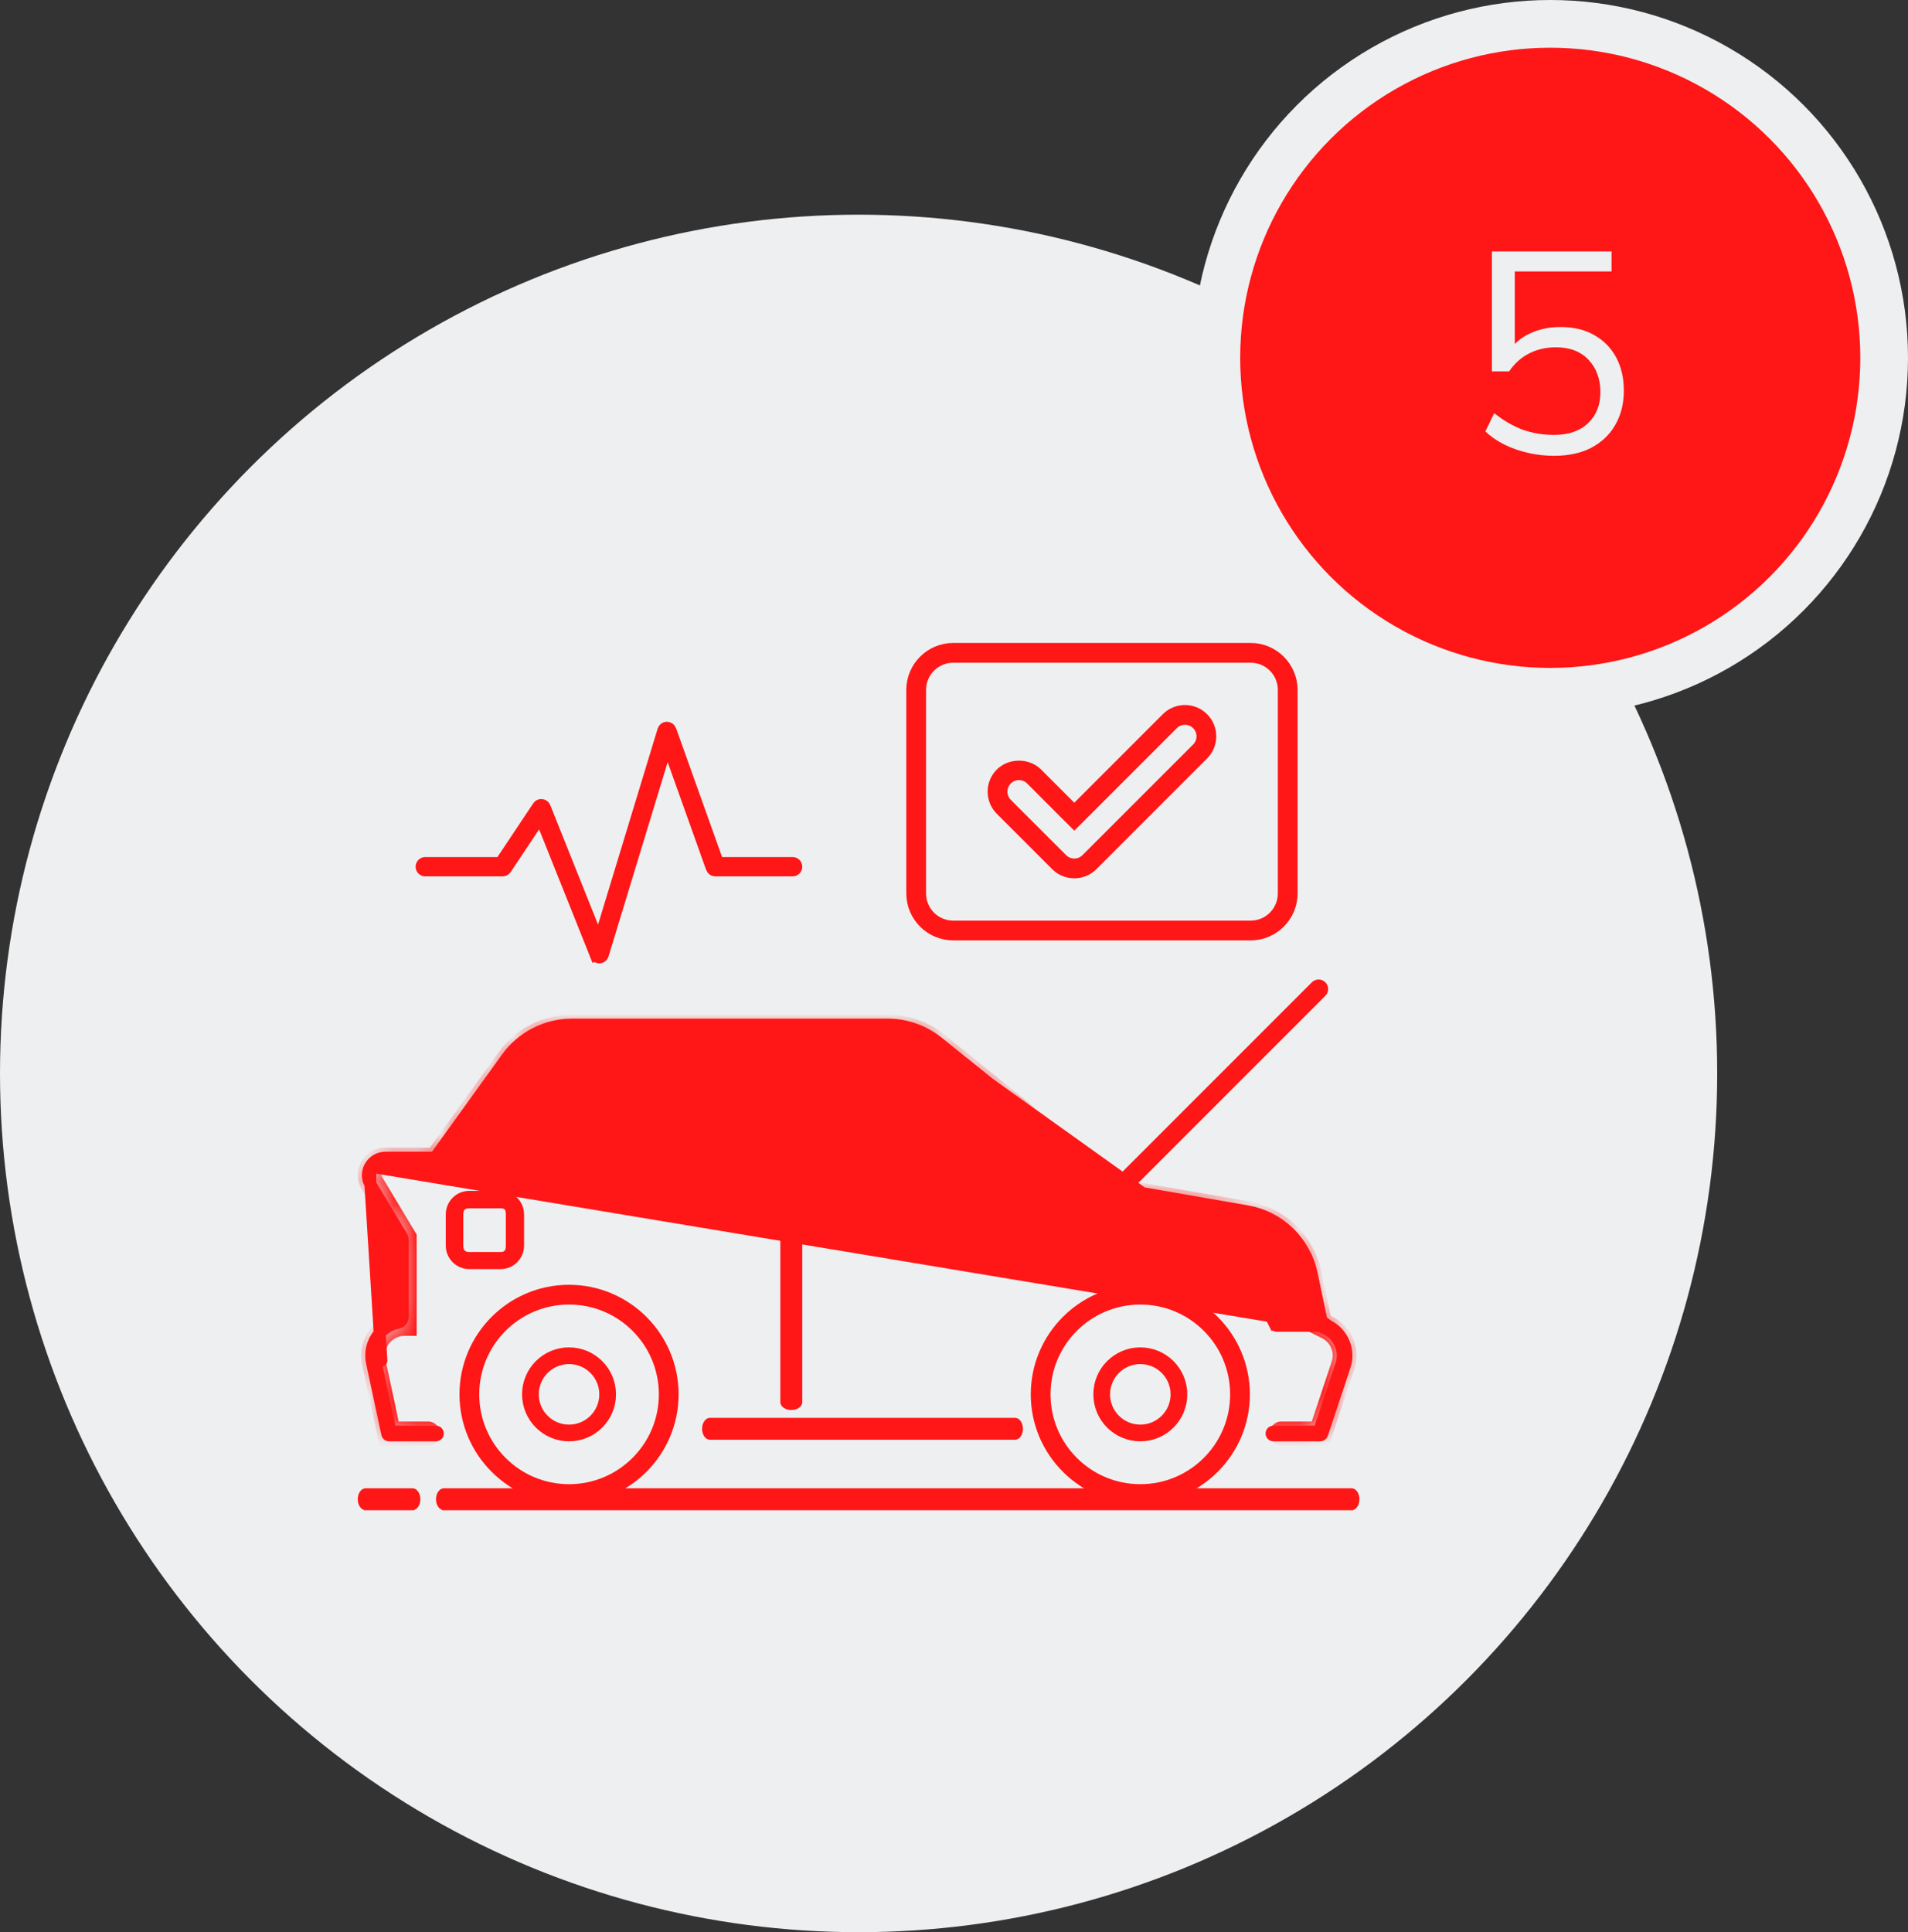 <svg width="80" height="81" viewBox="0 0 80 81" fill="none" xmlns="http://www.w3.org/2000/svg">
<rect x="0" y="0" width="80" height="81" fill="#333333" stroke="none"/>
<circle cx="36" cy="45" r="33" fill="#EEEFF0" stroke="#EEEFF0" stroke-width="6"/>
<circle cx="65" cy="15" r="14" fill="#FF1616" stroke="#EEEFF0" stroke-width="2"/>
<path d="M65.158 19.108C64.79 19.108 64.43 19.068 64.078 18.988C63.726 18.908 63.394 18.792 63.082 18.64C62.778 18.488 62.51 18.304 62.278 18.088L62.65 17.32C63.042 17.632 63.442 17.864 63.85 18.016C64.258 18.16 64.694 18.232 65.158 18.232C65.766 18.232 66.242 18.068 66.586 17.74C66.93 17.412 67.102 16.98 67.102 16.444C67.102 15.892 66.938 15.44 66.61 15.088C66.282 14.736 65.826 14.56 65.242 14.56C64.826 14.56 64.454 14.644 64.126 14.812C63.798 14.972 63.514 15.224 63.274 15.568H62.554V10.54H67.57V11.38H63.514V14.752H63.25C63.466 14.416 63.762 14.16 64.138 13.984C64.522 13.8 64.954 13.708 65.434 13.708C65.978 13.708 66.446 13.82 66.838 14.044C67.238 14.268 67.546 14.58 67.762 14.98C67.978 15.38 68.086 15.848 68.086 16.384C68.086 16.92 67.966 17.396 67.726 17.812C67.494 18.22 67.158 18.54 66.718 18.772C66.286 18.996 65.766 19.108 65.158 19.108Z" fill="#EEEFF0"/>
<path d="M15.3 62.671C15.315 62.649 15.326 62.642 15.33 62.641H17.295C17.299 62.642 17.31 62.649 17.325 62.671C17.351 62.707 17.375 62.77 17.375 62.85C17.375 62.931 17.351 62.994 17.325 63.03C17.31 63.052 17.299 63.058 17.295 63.06H15.33C15.326 63.058 15.315 63.052 15.3 63.03C15.274 62.994 15.25 62.931 15.25 62.85C15.25 62.77 15.274 62.707 15.3 62.671ZM17.293 62.64C17.293 62.64 17.293 62.64 17.294 62.641L17.293 62.64ZM17.293 63.06C17.293 63.06 17.293 63.06 17.294 63.06L17.293 63.06ZM15.332 63.06C15.332 63.06 15.332 63.06 15.331 63.06L15.332 63.06ZM15.331 62.641C15.332 62.64 15.332 62.64 15.332 62.64L15.331 62.641Z" fill="#FF1616" stroke="#FF1616" stroke-width="0.5"/>
<path d="M18.581 62.671C18.596 62.649 18.608 62.642 18.612 62.641H56.67C56.674 62.642 56.685 62.649 56.7 62.671C56.726 62.707 56.75 62.77 56.75 62.85C56.75 62.931 56.726 62.994 56.7 63.03C56.685 63.052 56.674 63.058 56.67 63.06H18.612C18.608 63.058 18.596 63.052 18.581 63.03C18.555 62.994 18.531 62.931 18.531 62.85C18.531 62.77 18.555 62.707 18.581 62.671ZM56.668 62.64C56.668 62.64 56.668 62.64 56.669 62.641L56.668 62.64ZM56.668 63.06C56.668 63.06 56.668 63.06 56.669 63.06L56.668 63.06ZM18.613 63.06C18.613 63.06 18.613 63.06 18.612 63.06L18.613 63.06ZM18.612 62.641C18.613 62.64 18.613 62.64 18.613 62.64L18.612 62.641Z" fill="#FF1616" stroke="#FF1616" stroke-width="0.5"/>
<mask id="path-6-inside-1_250_1649" fill="white">
<path d="M53.723 60.094H55.359L56.311 57.239C56.518 56.618 56.236 55.94 55.65 55.649L55.352 55.5L54.914 53.412C54.639 52.097 53.589 51.083 52.265 50.853L46.91 49.922L39.281 43.76C38.697 43.289 37.97 43.032 37.219 43.032H23.981C22.926 43.032 21.935 43.539 21.318 44.395L18.281 48.61H16.159C15.649 48.61 15.334 49.166 15.597 49.603L16.969 51.891V55.5C16.124 55.5 15.495 56.279 15.672 57.105L16.312 60.094H17.953"/>
</mask>
<path d="M53.723 59.594C53.447 59.594 53.223 59.818 53.223 60.094C53.223 60.37 53.447 60.594 53.723 60.594V59.594ZM55.359 60.094V60.594H55.72L55.834 60.252L55.359 60.094ZM56.311 57.239L56.785 57.397L56.785 57.397L56.311 57.239ZM55.65 55.649L55.427 56.096L55.428 56.096L55.65 55.649ZM55.352 55.5L54.863 55.603L54.913 55.84L55.129 55.948L55.352 55.5ZM54.914 53.412L54.425 53.515L54.425 53.515L54.914 53.412ZM52.265 50.853L52.179 51.346L52.18 51.346L52.265 50.853ZM46.91 49.922L46.596 50.311L46.697 50.392L46.825 50.415L46.91 49.922ZM39.281 43.76L39.595 43.371L39.595 43.371L39.281 43.76ZM21.318 44.395L20.913 44.102L20.913 44.102L21.318 44.395ZM18.281 48.61V49.11H18.537L18.687 48.902L18.281 48.61ZM15.597 49.603L16.025 49.346L16.025 49.346L15.597 49.603ZM16.969 51.891H17.469V51.752L17.398 51.634L16.969 51.891ZM16.969 55.5V56H17.469V55.5H16.969ZM15.672 57.105L16.161 57L16.161 57L15.672 57.105ZM16.312 60.094L15.824 60.199L15.908 60.594H16.312V60.094ZM17.953 60.594C18.229 60.594 18.453 60.37 18.453 60.094C18.453 59.818 18.229 59.594 17.953 59.594V60.594ZM53.723 60.594H55.359V59.594H53.723V60.594ZM55.834 60.252L56.785 57.397L55.837 57.081L54.885 59.936L55.834 60.252ZM56.785 57.397C57.071 56.539 56.682 55.603 55.873 55.201L55.428 56.096C55.79 56.277 55.965 56.696 55.837 57.081L56.785 57.397ZM55.873 55.201L55.575 55.053L55.129 55.948L55.427 56.096L55.873 55.201ZM55.842 55.398L55.404 53.309L54.425 53.515L54.863 55.603L55.842 55.398ZM55.404 53.309C55.086 51.794 53.876 50.625 52.351 50.361L52.18 51.346C53.301 51.541 54.191 52.4 54.425 53.515L55.404 53.309ZM52.351 50.361L46.996 49.429L46.825 50.415L52.179 51.346L52.351 50.361ZM47.224 49.533L39.595 43.371L38.967 44.149L46.596 50.311L47.224 49.533ZM39.595 43.371C38.922 42.828 38.084 42.532 37.219 42.532V43.532C37.856 43.532 38.472 43.749 38.967 44.149L39.595 43.371ZM37.219 42.532H23.981V43.532H37.219V42.532ZM23.981 42.532C22.765 42.532 21.624 43.116 20.913 44.102L21.724 44.687C22.247 43.962 23.087 43.532 23.981 43.532V42.532ZM20.913 44.102L17.876 48.317L18.687 48.902L21.724 44.687L20.913 44.102ZM18.281 48.11H16.159V49.11H18.281V48.11ZM16.159 48.11C15.26 48.11 14.705 49.09 15.168 49.861L16.025 49.346C15.963 49.242 16.038 49.11 16.159 49.11V48.11ZM15.168 49.86L16.54 52.148L17.398 51.634L16.025 49.346L15.168 49.86ZM16.469 51.891V55.5H17.469V51.891H16.469ZM16.969 55C15.806 55 14.939 56.072 15.183 57.21L16.161 57C16.05 56.485 16.442 56 16.969 56V55ZM15.183 57.209L15.824 60.199L16.801 59.989L16.161 57L15.183 57.209ZM16.312 60.594H17.953V59.594H16.312V60.594Z" fill="#FF1616" mask="url(#path-6-inside-1_250_1649)"/>
<path d="M55.685 55.578L55.685 55.578L55.529 55.501C55.461 55.467 55.412 55.403 55.396 55.328L54.991 53.397L54.991 53.396C54.706 52.042 53.643 51.014 52.279 50.776C52.279 50.776 52.279 50.776 52.279 50.776L47.008 49.86C46.966 49.853 46.927 49.835 46.894 49.808L39.332 43.699C39.332 43.699 39.331 43.699 39.331 43.699C38.736 43.218 37.986 42.953 37.221 42.953H23.981C22.904 42.953 21.885 43.475 21.255 44.348C21.255 44.348 21.255 44.348 21.255 44.349L18.316 48.428C18.269 48.493 18.194 48.532 18.113 48.532H16.16C15.89 48.532 15.653 48.67 15.52 48.904L55.685 55.578ZM55.685 55.578C56.301 55.885 56.603 56.611 56.385 57.263L55.434 60.118C55.434 60.118 55.434 60.118 55.434 60.118C55.423 60.151 55.392 60.172 55.359 60.172H53.391C53.348 60.172 53.312 60.137 53.312 60.094C53.312 60.051 53.348 60.016 53.391 60.016H55.123C55.231 60.016 55.326 59.947 55.36 59.845L56.237 57.214C56.431 56.633 56.164 55.992 55.616 55.719C55.616 55.719 55.616 55.719 55.616 55.719L55.318 55.57L55.318 55.57C55.296 55.559 55.281 55.539 55.276 55.517L55.276 55.517L54.838 53.429C54.567 52.138 53.551 51.157 52.251 50.931L52.251 50.931L46.898 50C46.898 50 46.898 50 46.898 50C46.884 49.998 46.87 49.991 46.86 49.983L39.232 43.821L55.685 55.578ZM15.529 49.644L15.529 49.644L16.855 51.853C16.878 51.892 16.891 51.937 16.891 51.982V55.205C16.891 55.324 16.807 55.426 16.69 55.45C16.372 55.514 16.086 55.686 15.877 55.944L15.877 55.944C15.609 56.276 15.506 56.704 15.596 57.121L15.596 57.121L16.237 60.111L16.237 60.111C16.244 60.146 16.276 60.172 16.312 60.172H18.281C18.324 60.172 18.359 60.137 18.359 60.094C18.359 60.051 18.324 60.016 18.281 60.016H16.578C16.46 60.016 16.358 59.934 16.333 59.818L15.748 57.088L15.748 57.088L15.992 57.035L15.529 49.644ZM15.529 49.644C15.391 49.413 15.387 49.139 15.52 48.904L15.529 49.644Z" fill="#FF1616" stroke="#FF1616" stroke-width="0.5" stroke-linejoin="round"/>
<path d="M29.737 59.718C29.753 59.696 29.764 59.689 29.768 59.688H42.56C42.564 59.689 42.575 59.696 42.591 59.718C42.617 59.754 42.641 59.816 42.641 59.897C42.641 59.978 42.617 60.04 42.591 60.077C42.575 60.098 42.564 60.105 42.56 60.106H29.768C29.764 60.105 29.753 60.098 29.737 60.077C29.711 60.04 29.688 59.978 29.688 59.897C29.688 59.816 29.711 59.754 29.737 59.718ZM42.559 59.687C42.559 59.687 42.559 59.687 42.56 59.688L42.559 59.687ZM42.559 60.107C42.559 60.107 42.559 60.107 42.56 60.107L42.559 60.107ZM29.77 60.107C29.77 60.107 29.769 60.107 29.768 60.107L29.77 60.107ZM29.768 59.688C29.769 59.687 29.77 59.687 29.77 59.687L29.768 59.688Z" fill="#FF1616" stroke="#FF1616" stroke-width="0.5"/>
<path d="M51.828 58.453C51.828 60.671 50.03 62.469 47.812 62.469C45.595 62.469 43.797 60.671 43.797 58.453C43.797 56.236 45.595 54.438 47.812 54.438C50.03 54.438 51.828 56.236 51.828 58.453Z" stroke="#FF1616" stroke-width="0.5"/>
<path d="M43.469 58.453C43.469 56.058 45.418 54.11 47.812 54.11C50.207 54.11 52.156 56.058 52.156 58.453C52.156 60.848 50.207 62.797 47.812 62.797C45.418 62.797 43.469 60.848 43.469 58.453ZM43.625 58.453C43.625 60.763 45.503 62.641 47.812 62.641C50.122 62.641 52 60.763 52 58.453C52 56.144 50.122 54.266 47.812 54.266C45.503 54.266 43.625 56.144 43.625 58.453Z" fill="#FF1616" stroke="#FF1616" stroke-width="0.5"/>
<path d="M27.875 58.453C27.875 60.671 26.077 62.469 23.859 62.469C21.642 62.469 19.844 60.671 19.844 58.453C19.844 56.236 21.642 54.438 23.859 54.438C26.077 54.438 27.875 56.236 27.875 58.453Z" stroke="#FF1616" stroke-width="0.5"/>
<path d="M19.516 58.453C19.516 56.058 21.464 54.11 23.859 54.11C26.254 54.11 28.203 56.058 28.203 58.453C28.203 60.848 26.254 62.797 23.859 62.797C21.464 62.797 19.516 60.848 19.516 58.453ZM19.672 58.453C19.672 60.763 21.55 62.641 23.859 62.641C26.169 62.641 28.047 60.763 28.047 58.453C28.047 56.144 26.169 54.266 23.859 54.266C21.55 54.266 19.672 56.144 19.672 58.453Z" fill="#FF1616" stroke="#FF1616" stroke-width="0.5"/>
<path d="M46.203 49.672H25.898C24.927 49.672 24.255 48.702 24.596 47.793L24.596 47.793L25.334 45.824C25.538 45.282 26.057 44.922 26.636 44.922H40.321L46.203 49.672Z" stroke="#FF1616" stroke-width="0.5"/>
<path d="M25.173 45.764L25.173 45.764C25.402 45.157 25.988 44.75 26.637 44.75H40.294H40.383L40.452 44.806L46.139 49.4L46.689 49.844H45.981H25.898C25.379 49.844 24.909 49.598 24.614 49.171C24.319 48.745 24.253 48.219 24.435 47.733M25.173 45.764L24.435 47.733M25.173 45.764L24.435 47.733M25.173 45.764L24.435 47.733M46.959 49.861L46.959 49.861C46.984 49.882 46.995 49.916 46.984 49.948C46.972 49.98 46.942 50 46.91 50H25.898C25.335 50 24.807 49.724 24.485 49.261C24.165 48.798 24.091 48.206 24.289 47.678C24.289 47.678 24.289 47.678 24.289 47.678L25.027 45.709L25.027 45.709C25.277 45.043 25.924 44.594 26.637 44.594H40.411C40.428 44.594 40.446 44.6 40.459 44.611L40.46 44.611L46.959 49.861Z" fill="#FF1616" stroke="#FF1616" stroke-width="0.5"/>
<path d="M46.385 50.907C46.132 50.907 45.926 51.053 45.926 51.235V53.171C45.926 53.352 46.132 53.499 46.385 53.499C46.639 53.499 46.844 53.352 46.844 53.171V51.235C46.844 51.053 46.639 50.907 46.385 50.907Z" fill="#FF1616"/>
<path d="M33.178 50.907C32.925 50.907 32.719 51.053 32.719 51.235V58.782C32.719 58.963 32.925 59.11 33.178 59.11C33.432 59.11 33.638 58.963 33.638 58.782V51.235C33.638 51.053 33.432 50.907 33.178 50.907Z" fill="#FF1616"/>
<path d="M33.178 44.344C32.925 44.344 32.719 44.491 32.719 44.672V49.922C32.719 50.103 32.925 50.25 33.178 50.25C33.432 50.25 33.638 50.103 33.638 49.922V44.672C33.638 44.491 33.432 44.344 33.178 44.344Z" fill="#FF1616"/>
<path d="M20.988 49.922H19.676C19.133 49.922 18.691 50.364 18.691 50.907V52.219C18.691 52.762 19.133 53.203 19.676 53.203H20.988C21.531 53.203 21.973 52.762 21.973 52.219V50.907C21.973 50.364 21.531 49.922 20.988 49.922ZM21.209 52.219C21.209 52.4 21.169 52.487 20.988 52.487C20.988 52.487 19.857 52.487 19.676 52.487C19.495 52.487 19.424 52.4 19.424 52.219V50.907C19.424 50.725 19.495 50.653 19.676 50.653H20.988C21.169 50.653 21.209 50.725 21.209 50.907V52.219Z" fill="#FF1616"/>
<path d="M54.67 53.464L55.045 55.25H53.688L52.92 53.713L52.92 53.713C52.785 53.443 52.981 53.125 53.283 53.125H54.575C54.614 53.236 54.646 53.349 54.67 53.464C54.67 53.464 54.67 53.464 54.67 53.464Z" stroke="#FF1616" stroke-width="0.5"/>
<path d="M52.626 53.861L52.626 53.861C52.511 53.631 52.524 53.365 52.659 53.146C52.794 52.928 53.026 52.798 53.283 52.798H54.749C54.781 52.798 54.81 52.817 54.822 52.847L55.054 52.755L54.822 52.847C54.9 53.044 54.954 53.223 54.991 53.397C54.991 53.397 54.991 53.397 54.991 53.397L55.43 55.486L55.43 55.486C55.435 55.508 55.429 55.531 55.415 55.549L55.414 55.55C55.399 55.569 55.376 55.579 55.353 55.579H53.533C53.504 55.579 53.477 55.563 53.464 55.536C53.464 55.536 53.464 55.536 53.463 55.536L52.626 53.861ZM53.511 55.284L53.58 55.422H53.735H54.948H55.255L55.192 55.121L54.837 53.429C54.837 53.429 54.837 53.429 54.837 53.429C54.817 53.329 54.789 53.228 54.755 53.125L54.699 52.953H54.518H53.281C52.99 52.953 52.837 53.149 52.789 53.23C52.743 53.305 52.634 53.528 52.764 53.79L52.764 53.79L52.764 53.79L53.511 55.284Z" fill="#FF1616" stroke="#FF1616" stroke-width="0.5"/>
<path d="M55.182 41.356L55.182 41.356C55.24 41.298 55.336 41.298 55.394 41.356C55.452 41.414 55.453 41.509 55.394 41.569C55.394 41.569 55.393 41.569 55.393 41.569L47.007 49.956C47.007 49.956 47.007 49.956 47.007 49.956C46.977 49.986 46.938 50 46.9 50C46.862 50 46.824 49.986 46.794 49.956C46.735 49.898 46.735 49.802 46.794 49.744L55.182 41.356Z" fill="#FF1616" stroke="#FF1616" stroke-width="0.5"/>
<path d="M39.969 27.532H52.438C53.206 27.532 53.828 28.154 53.828 28.922V37.453C53.828 38.222 53.206 38.844 52.438 38.844H39.969C39.2 38.844 38.578 38.222 38.578 37.453V28.922C38.578 28.154 39.2 27.532 39.969 27.532Z" stroke="#FF1616" stroke-width="0.5"/>
<path d="M39.969 27.203H52.438C53.385 27.203 54.156 27.975 54.156 28.922V37.453C54.156 38.401 53.385 39.172 52.438 39.172H39.969C39.021 39.172 38.25 38.401 38.25 37.453V28.922C38.25 27.975 39.021 27.203 39.969 27.203ZM52.438 39.016C53.299 39.016 54 38.315 54 37.453V28.922C54 28.06 53.299 27.36 52.438 27.36H39.969C39.107 27.36 38.406 28.06 38.406 28.922V37.453C38.406 38.315 39.107 39.016 39.969 39.016H52.438Z" fill="#FF1616" stroke="#FF1616" stroke-width="0.5"/>
<path d="M30.041 36.013L30.1 36.179H30.276H33.233C33.319 36.179 33.388 36.248 33.388 36.334C33.388 36.42 33.318 36.489 33.233 36.489H29.99C29.925 36.489 29.866 36.448 29.844 36.386L29.844 36.385L28.23 31.866L27.976 31.154L27.755 31.877L25.275 40.026C25.275 40.026 25.275 40.026 25.275 40.026C25.256 40.088 25.201 40.132 25.137 40.136H25.137H25.137H25.137H25.137H25.137H25.137H25.137H25.137H25.137H25.137H25.137H25.137H25.137H25.137H25.137H25.137H25.136H25.136H25.136H25.136H25.136H25.136H25.136H25.136H25.136H25.136H25.136H25.136H25.136H25.136H25.136H25.136H25.136H25.136H25.136H25.136H25.136H25.136H25.136H25.136H25.136H25.136H25.136H25.136H25.136H25.136H25.135H25.135H25.135H25.135H25.135H25.135H25.135H25.135H25.135H25.135H25.135H25.135H25.135H25.135H25.135H25.135H25.135H25.135H25.135H25.135H25.135H25.135H25.135H25.135H25.135H25.135H25.135H25.134H25.134H25.134H25.134H25.134H25.134H25.134H25.134H25.134H25.134H25.134H25.134H25.134H25.134H25.134H25.134H25.134H25.134H25.134H25.134H25.134H25.134H25.134H25.134H25.134H25.134H25.134H25.134H25.134H25.134H25.134H25.134H25.134H25.133H25.133H25.133H25.133H25.133H25.133H25.133H25.133H25.133H25.133H25.133H25.133H25.133H25.133H25.133H25.133H25.133H25.133H25.133H25.133H25.133H25.133H25.133H25.133H25.133H25.133H25.133H25.133H25.133H25.133H25.132H25.132H25.132H25.132H25.132H25.132H25.132H25.132H25.132H25.132H25.132H25.132H25.132H25.132H25.132H25.132H25.132H25.132H25.132H25.132H25.132H25.132H25.132H25.132H25.132H25.132H25.132H25.131H25.131H25.131H25.131H25.131H25.131H25.131H25.131H25.131H25.131H25.131H25.131H25.131H25.131H25.131H25.131H25.131H25.131H25.131H25.131H25.131H25.131H25.131H25.131H25.131H25.131H25.131H25.131H25.131H25.131H25.131H25.131H25.131H25.13H25.13H25.13H25.13H25.13H25.13H25.13H25.13H25.13H25.13H25.13H25.13H25.13H25.13H25.13H25.13H25.13H25.13H25.13H25.13H25.13H25.13H25.13H25.13H25.13H25.13H25.13H25.13H25.13H25.13H25.129H25.129H25.129H25.129H25.129H25.129H25.129H25.129H25.129H25.129H25.129H25.129H25.129H25.129H25.129H25.129H25.129H25.129H25.129H25.129H25.129H25.129H25.129H25.129H25.129H25.129H25.129H25.128H25.128H25.128H25.128H25.128H25.128H25.128H25.128H25.128H25.128H25.128H25.128H25.128H25.128H25.128H25.128H25.128H25.128H25.128H25.128H25.128H25.128H25.128H25.128H25.128H25.128H25.128H25.128H25.128H25.128H25.128H25.128H25.128H25.127H25.127H25.127H25.127H25.127H25.127H25.127H25.127H25.127H25.127H25.127H25.127H25.127H25.127H25.127H25.127H25.127H25.127H25.127H25.127H25.127H25.127H25.127H25.127H25.127H25.127H25.127H25.127H25.127C25.064 40.136 25.006 40.097 24.983 40.039L24.75 40.132L24.983 40.039L22.837 34.675L22.66 34.234L22.397 34.629L21.203 36.42L21.203 36.42C21.174 36.464 21.125 36.489 21.073 36.489H17.831C17.745 36.489 17.676 36.42 17.676 36.334C17.676 36.248 17.745 36.179 17.831 36.179H20.857H20.991L21.065 36.067L22.566 33.815L22.566 33.815C22.599 33.765 22.652 33.74 22.709 33.747L22.71 33.747C22.769 33.753 22.818 33.791 22.84 33.844C22.84 33.844 22.84 33.844 22.84 33.844L24.843 38.853L25.108 39.513L25.315 38.833L27.815 30.614C27.815 30.614 27.815 30.614 27.815 30.614C27.834 30.552 27.89 30.509 27.954 30.505C28.037 30.51 28.092 30.556 28.11 30.607L28.11 30.608L30.041 36.013Z" fill="#FF1616" stroke="#FF1616" stroke-width="0.5"/>
<path d="M50.203 30.349L50.203 30.349C50.49 30.635 50.49 31.101 50.204 31.386L45.564 36.026C45.421 36.17 45.233 36.241 45.044 36.241C44.856 36.241 44.668 36.17 44.525 36.026L44.525 36.026L42.204 33.707L42.204 33.706C41.918 33.42 41.917 32.955 42.205 32.668C42.491 32.381 42.956 32.381 43.243 32.668L44.867 34.293L45.044 34.469L45.221 34.293L49.165 30.349C49.452 30.062 49.916 30.062 50.203 30.349Z" stroke="#FF1616" stroke-width="0.5"/>
<path d="M50.435 30.116L50.435 30.116C50.636 30.317 50.746 30.583 50.746 30.867C50.746 31.151 50.636 31.418 50.435 31.618L50.435 31.618L45.795 36.259C45.594 36.46 45.328 36.57 45.044 36.57C44.76 36.57 44.494 36.46 44.293 36.259L41.972 33.938L41.972 33.938C41.771 33.738 41.661 33.472 41.661 33.187C41.661 32.903 41.771 32.637 41.972 32.436C42.371 32.038 43.076 32.038 43.475 32.436L44.867 33.828L45.044 34.005L45.221 33.828L48.933 30.116C48.933 30.116 48.933 30.116 48.933 30.116C49.346 29.702 50.022 29.702 50.435 30.116ZM50.325 31.508L50.325 31.508C50.495 31.337 50.59 31.108 50.59 30.867C50.59 30.625 50.494 30.397 50.325 30.226L50.324 30.226C49.97 29.872 49.398 29.872 49.043 30.226L49.043 30.226L45.099 34.171C45.099 34.171 45.099 34.171 45.099 34.171C45.069 34.201 45.019 34.201 44.989 34.171L44.989 34.17L43.364 32.546L43.363 32.546C43.187 32.37 42.955 32.282 42.723 32.282C42.491 32.282 42.259 32.37 42.083 32.546C41.912 32.717 41.817 32.946 41.817 33.187C41.817 33.429 41.913 33.657 42.082 33.827L42.083 33.828L44.403 36.148L44.404 36.149C44.75 36.494 45.338 36.494 45.685 36.149L45.685 36.148L50.325 31.508Z" fill="#FF1616" stroke="#FF1616" stroke-width="0.5"/>
<circle cx="23.859" cy="58.453" r="1.619" stroke="#FF1616" stroke-width="0.7"/>
<circle cx="47.812" cy="58.453" r="1.619" stroke="#FF1616" stroke-width="0.7"/>
</svg>
